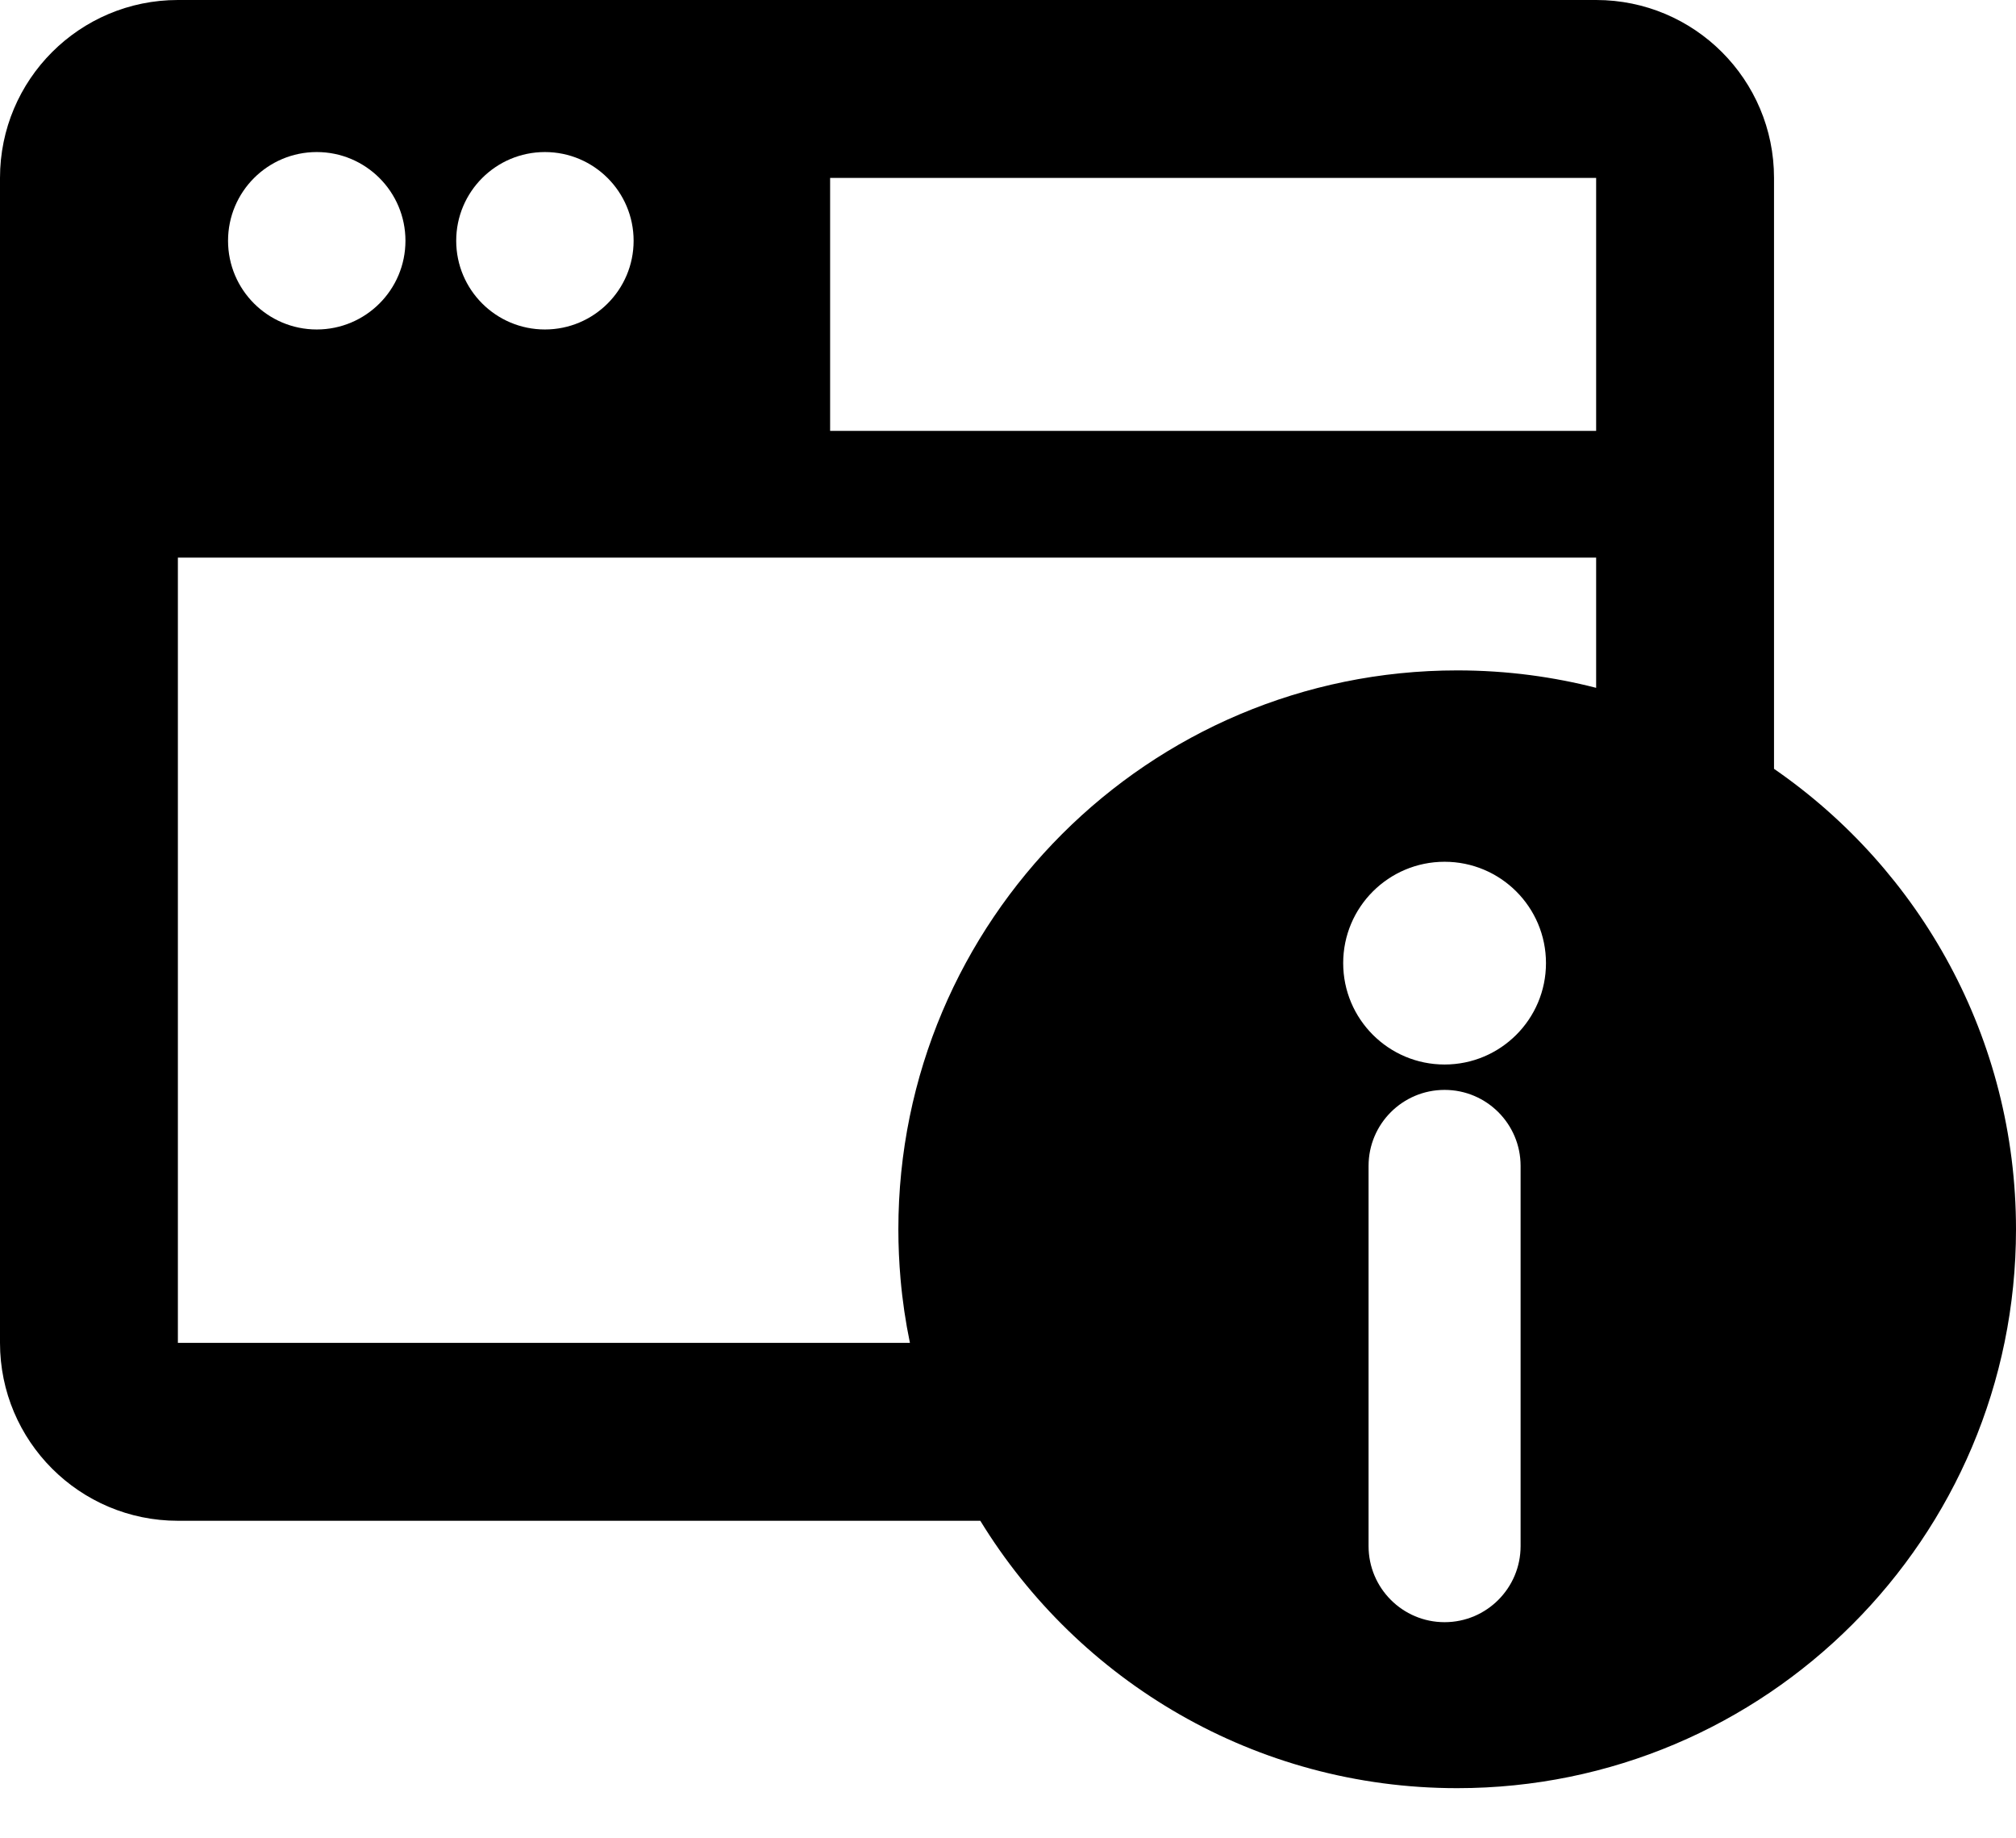 <svg width="34" height="31" viewBox="0 0 34 31" fill="none" xmlns="http://www.w3.org/2000/svg">
<path fill-rule="evenodd" clip-rule="evenodd" d="M14 7.266V3H26.919V7.266H14ZM3 9.403V22.645H15.346C15.273 22.294 15.22 21.936 15.188 21.571C15.164 21.294 15.151 21.013 15.151 20.73C15.151 15.524 19.371 11.305 24.576 11.305C24.994 11.305 25.407 11.332 25.811 11.385C26.188 11.435 26.558 11.506 26.919 11.599V9.403H3ZM29.919 12.965V3C29.919 1.343 28.576 0 26.919 0H3C1.343 0 0 1.343 0 3V22.645C0 24.301 1.343 25.645 3 25.645H16.533C18.189 28.349 21.172 30.154 24.576 30.154C29.78 30.154 34 25.935 34 20.73C34 17.508 32.384 14.665 29.919 12.965ZM5.342 5.556C6.168 5.556 6.838 4.886 6.838 4.06C6.838 3.234 6.168 2.564 5.342 2.564C4.516 2.564 3.846 3.234 3.846 4.06C3.846 4.886 4.516 5.556 5.342 5.556ZM10.686 4.06C10.686 4.886 10.016 5.556 9.19 5.556C8.364 5.556 7.694 4.886 7.694 4.06C7.694 3.234 8.364 2.564 9.19 2.564C10.016 2.564 10.686 3.234 10.686 4.06ZM26.073 16.241C26.073 17.186 25.307 17.951 24.363 17.951C23.419 17.951 22.653 17.186 22.653 16.241C22.653 15.297 23.419 14.532 24.363 14.532C25.307 14.532 26.073 15.297 26.073 16.241ZM24.363 18.379C23.655 18.379 23.081 18.953 23.081 19.661V26.072C23.081 26.78 23.655 27.355 24.363 27.355C25.071 27.355 25.645 26.78 25.645 26.072V19.661C25.645 18.953 25.071 18.379 24.363 18.379Z" fill="black"/>
</svg>

